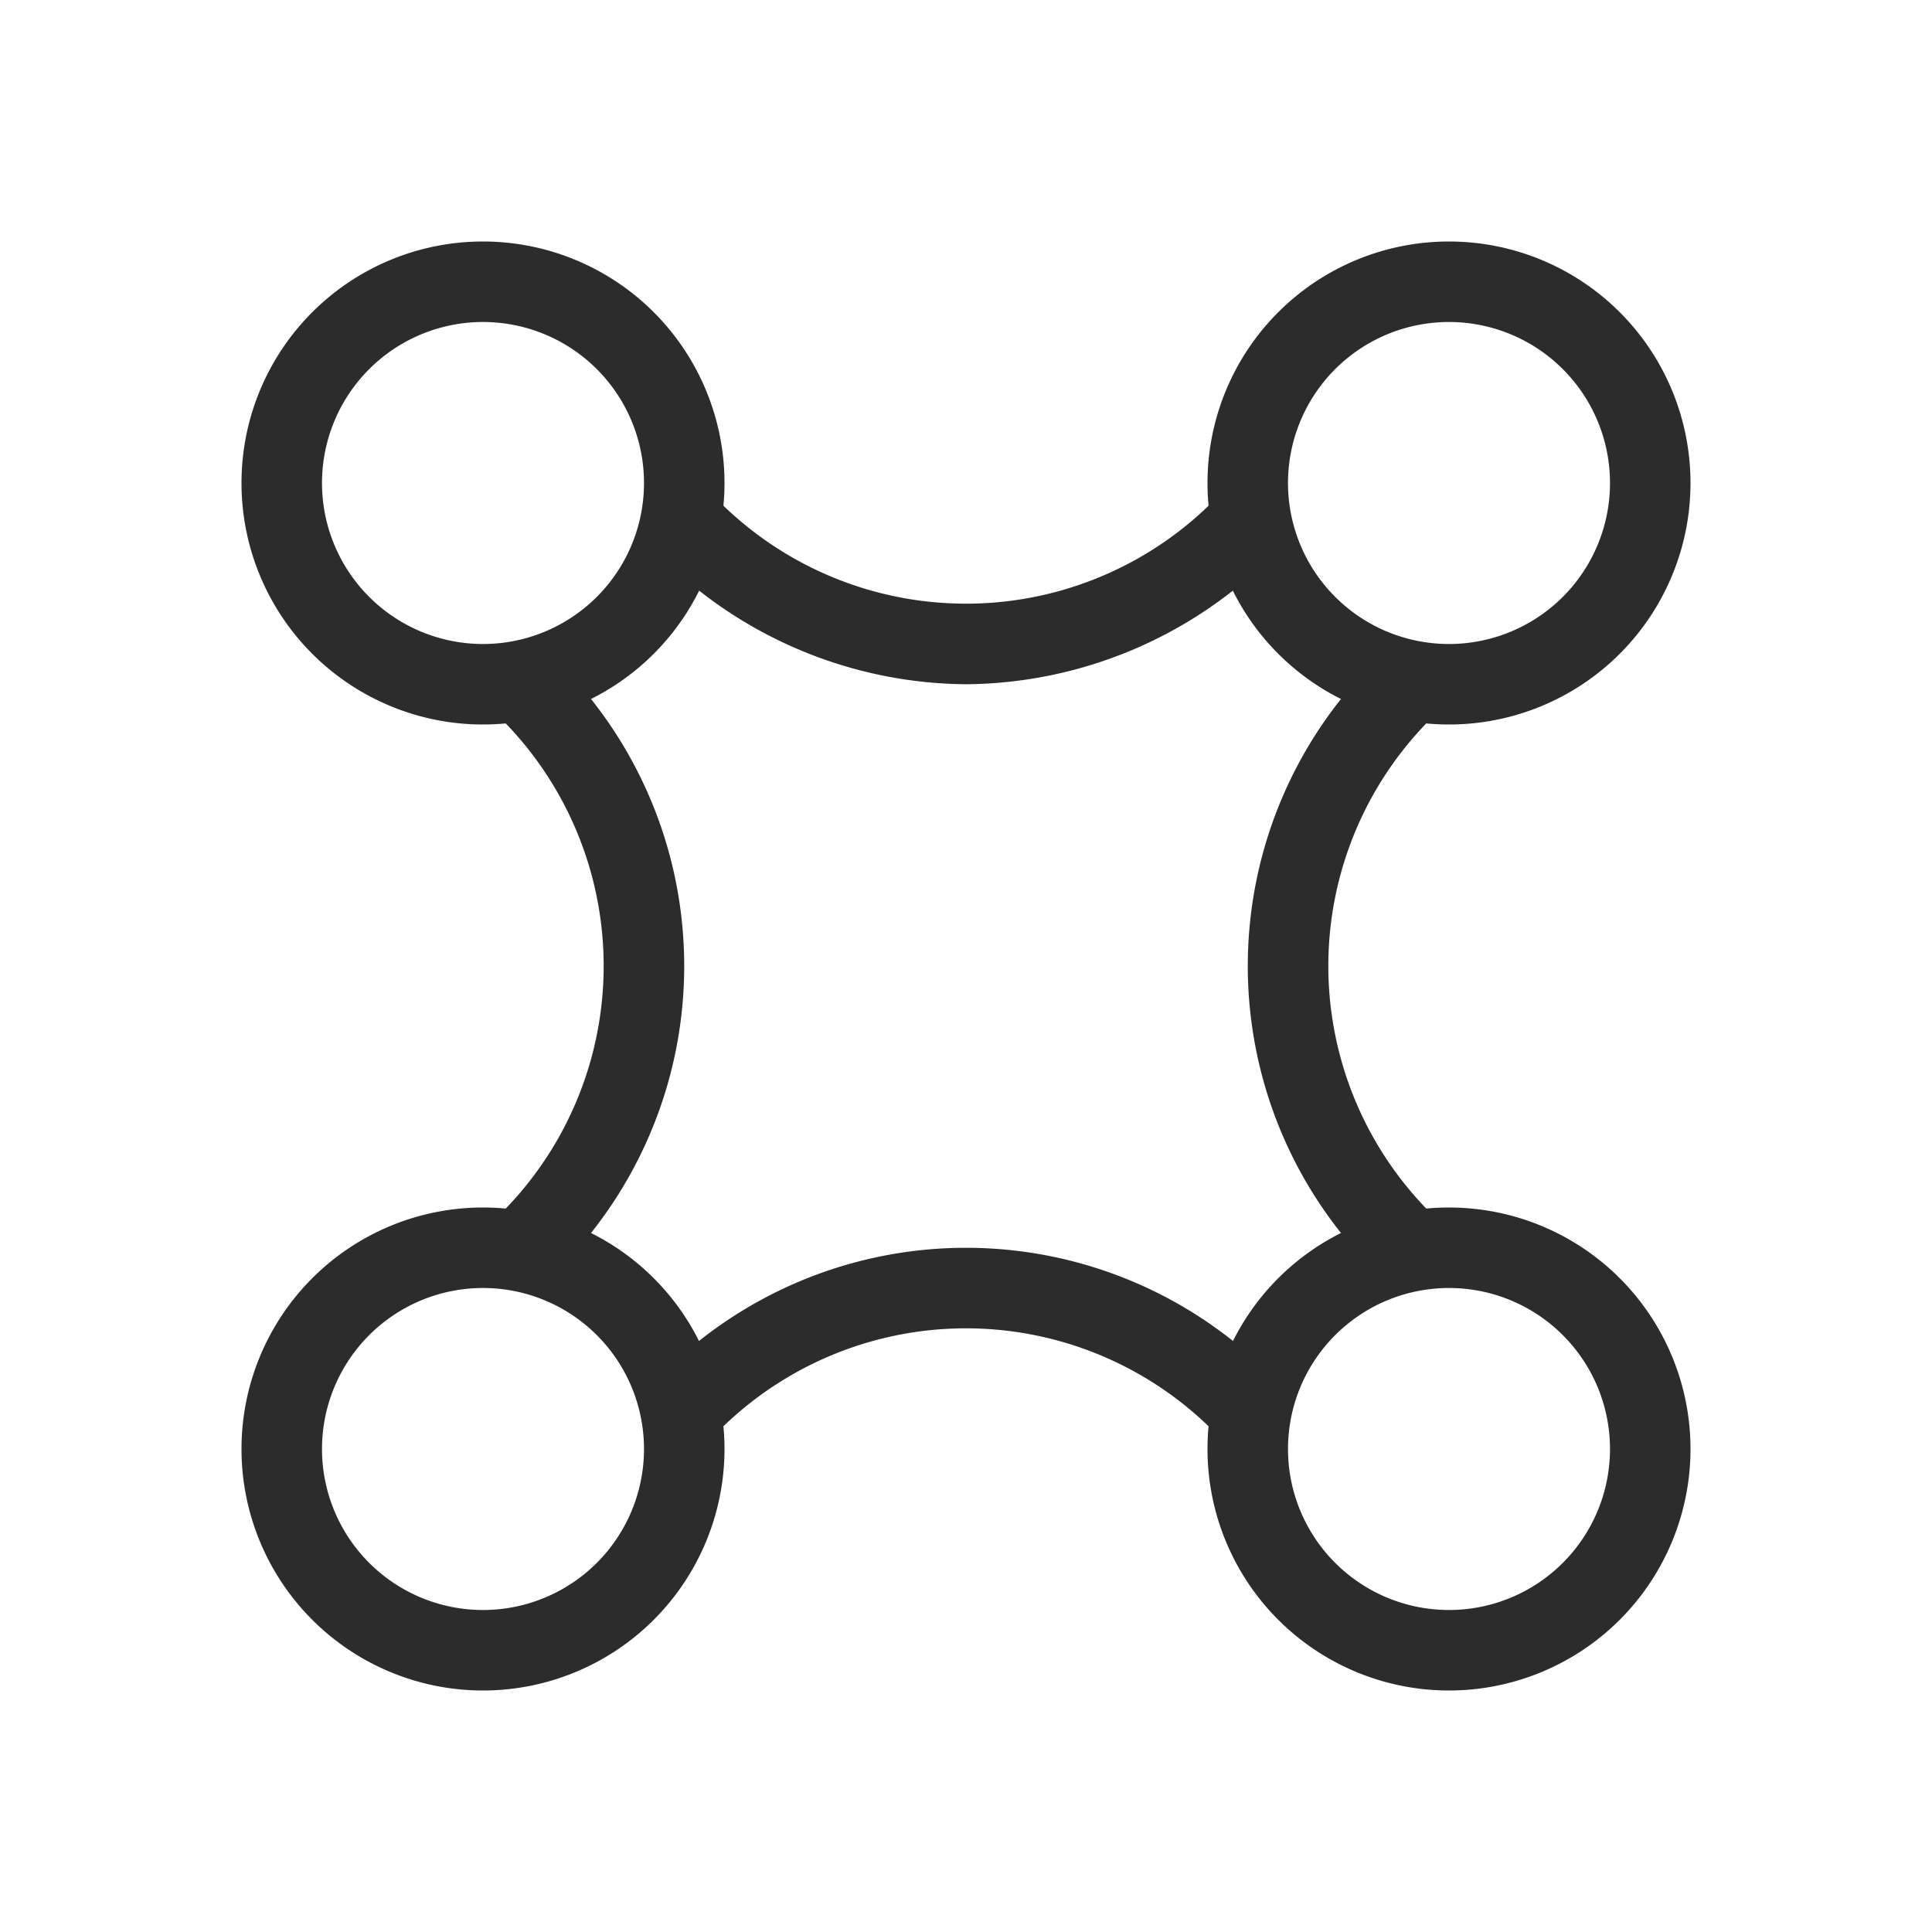 <?xml version="1.0" standalone="no"?><!DOCTYPE svg PUBLIC "-//W3C//DTD SVG 1.1//EN" "http://www.w3.org/Graphics/SVG/1.1/DTD/svg11.dtd"><svg t="1581351678767" class="icon" viewBox="0 0 1024 1024" version="1.1" xmlns="http://www.w3.org/2000/svg" p-id="1425" width="64" height="64" xmlns:xlink="http://www.w3.org/1999/xlink"><defs><style type="text/css"></style></defs><path d="M256 170.667a85.333 85.333 0 1 1-85.333 85.333 85.333 85.333 0 0 1 85.333-85.333m0-42.667a128 128 0 1 0 128 128 128 128 0 0 0-128-128zM768 170.667a85.333 85.333 0 1 1-85.333 85.333 85.333 85.333 0 0 1 85.333-85.333m0-42.667a128 128 0 1 0 128 128 128 128 0 0 0-128-128zM256 682.667a85.333 85.333 0 1 1-85.333 85.333 85.333 85.333 0 0 1 85.333-85.333m0-42.667a128 128 0 1 0 128 128 128 128 0 0 0-128-128zM768 682.667a85.333 85.333 0 1 1-85.333 85.333 85.333 85.333 0 0 1 85.333-85.333m0-42.667a128 128 0 1 0 128 128 128 128 0 0 0-128-128z" p-id="1426" fill="#2c2c2c"></path><path d="M512 362.667a231.68 231.68 0 0 1-164.693-70.613l30.72-29.44a185.173 185.173 0 0 0 267.947 0l30.72 29.44A231.68 231.68 0 0 1 512 362.667zM645.973 761.387a185.173 185.173 0 0 0-267.947 0l-30.72-29.44a227.413 227.413 0 0 1 329.387 0zM731.947 676.693a227.413 227.413 0 0 1 0-329.387l29.44 30.72a185.173 185.173 0 0 0 0 267.947zM292.053 676.693l-29.44-30.72a185.173 185.173 0 0 0 0-267.947l29.44-30.72a227.413 227.413 0 0 1 0 329.387z" p-id="1427" fill="#2c2c2c"></path></svg>
